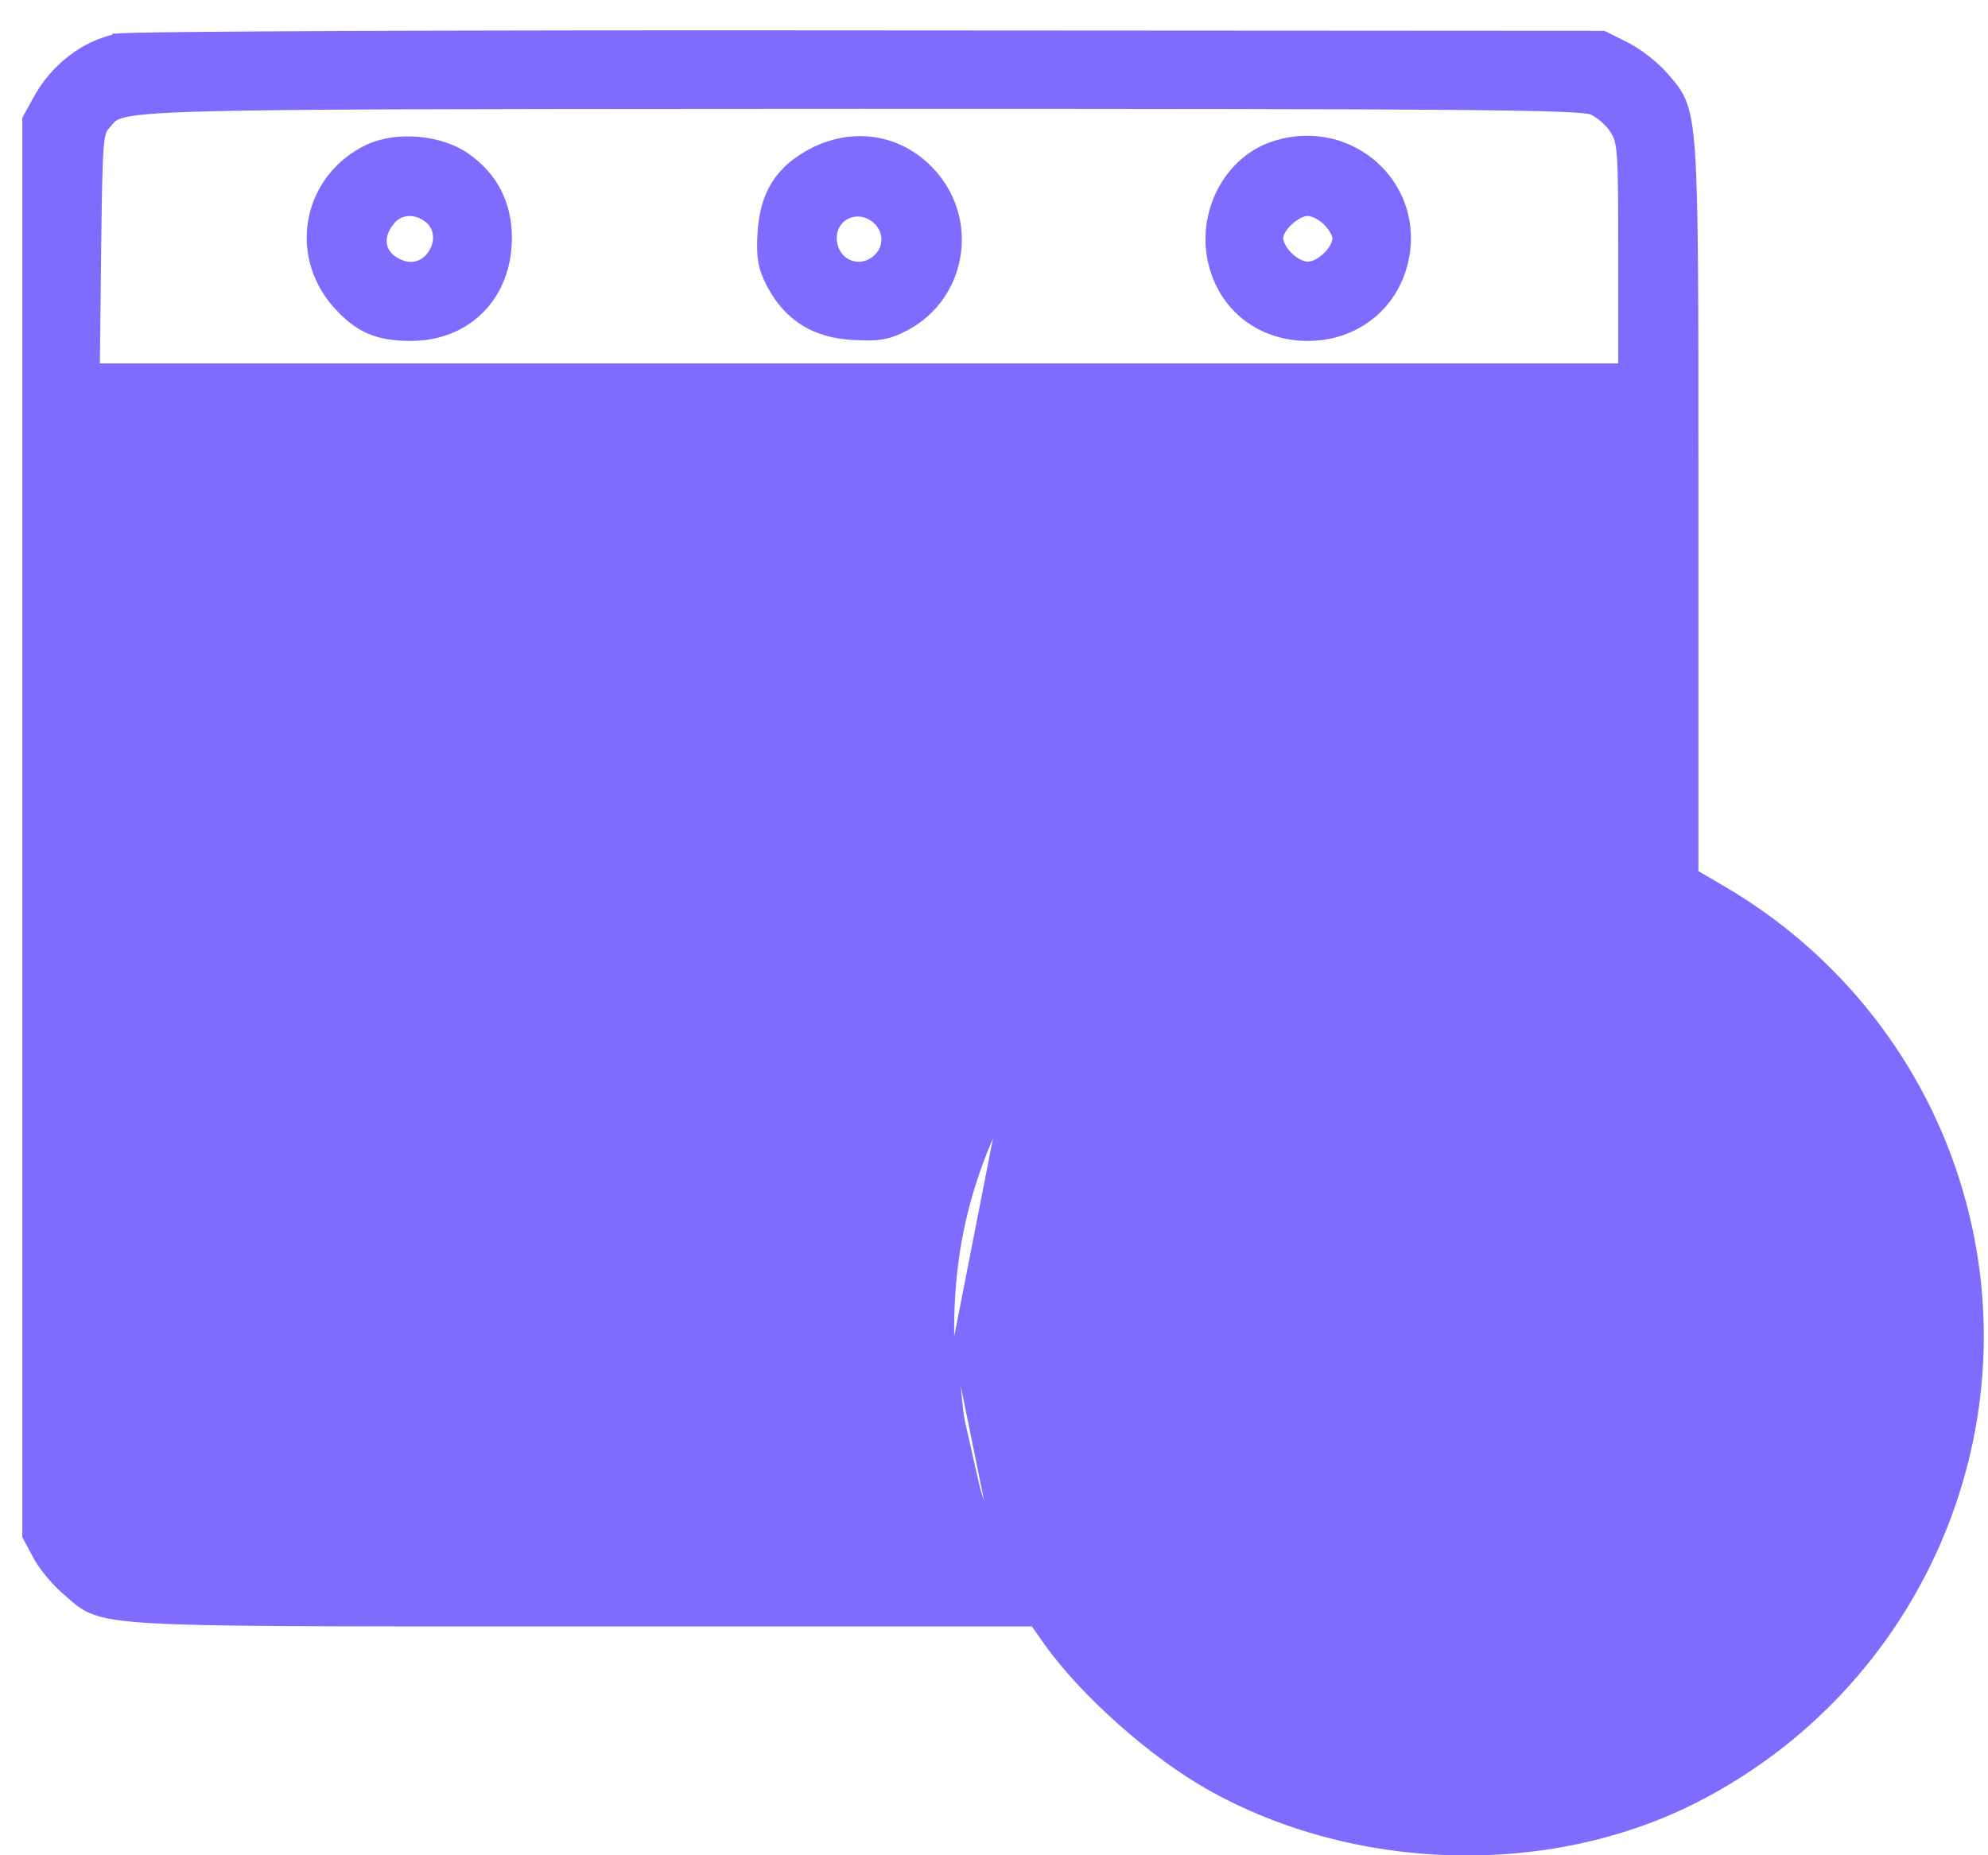 <svg width="45" height="42" viewBox="0 0 45 42" fill="none" xmlns="http://www.w3.org/2000/svg">
<path d="M2.666 0.861C2.691 0.856 2.745 0.853 2.812 0.85C2.885 0.847 2.985 0.844 3.11 0.841C3.361 0.836 3.717 0.83 4.164 0.825C5.059 0.816 6.324 0.807 7.867 0.801C10.951 0.788 15.145 0.783 19.703 0.788L36.275 0.798L36.298 0.799L36.319 0.809L36.804 1.052C37.079 1.189 37.463 1.49 37.664 1.722L37.664 1.723C37.681 1.742 37.698 1.762 37.714 1.781C37.858 1.947 37.979 2.086 38.069 2.309C38.169 2.554 38.23 2.896 38.27 3.49C38.345 4.608 38.345 6.66 38.345 10.735C38.345 10.989 38.345 11.25 38.345 11.519V19.778L39.003 20.163L39.003 20.163C41.591 21.682 43.508 24.128 44.343 27.012C45.913 32.414 43.375 38.183 38.331 40.731L38.331 40.731C35.016 42.403 30.676 42.28 27.384 40.425L27.418 40.364L27.384 40.425C26.098 39.701 24.531 38.307 23.713 37.152L23.713 37.152L23.41 36.719H13.235C12.761 36.719 12.307 36.72 11.873 36.72C7.123 36.72 4.737 36.721 3.456 36.647C2.758 36.608 2.375 36.546 2.115 36.444C1.891 36.357 1.759 36.24 1.605 36.104C1.578 36.08 1.549 36.054 1.52 36.029C1.269 35.82 0.967 35.457 0.839 35.211C0.839 35.211 0.839 35.211 0.839 35.211L0.617 34.797L0.605 34.775V34.75V18.734V2.717V2.692L0.617 2.669L0.839 2.266C0.839 2.266 0.839 2.266 0.84 2.265C1.226 1.545 1.916 1.009 2.666 0.861ZM2.666 0.861C2.666 0.861 2.665 0.861 2.665 0.861L2.686 0.959L2.666 0.861C2.666 0.861 2.666 0.861 2.666 0.861ZM22.735 24.974L22.735 24.974C21.788 26.869 21.421 28.583 21.512 30.712M22.735 24.974L21.612 30.708M22.735 24.974C24.234 21.997 26.946 19.827 30.307 18.93L22.735 24.974ZM21.512 30.712C21.512 30.712 21.512 30.712 21.512 30.712L21.612 30.708M21.512 30.712C21.512 30.712 21.512 30.712 21.512 30.712L21.612 30.708M21.512 30.712C21.573 32.257 21.767 33.238 22.227 34.413L22.227 34.414L22.505 35.105M21.612 30.708C21.673 32.244 21.865 33.214 22.32 34.376L22.613 35.105H22.505M22.505 35.105L22.545 35.205H12.831H3.009M22.505 35.105H12.831H3.04M3.04 35.105L3.065 35.122L3.009 35.205M3.04 35.105H3.009V35.205M3.04 35.105L2.721 34.89L2.721 34.889C2.637 34.834 2.544 34.753 2.463 34.669C2.382 34.586 2.32 34.506 2.29 34.453C2.29 34.453 2.29 34.453 2.29 34.452C2.289 34.45 2.286 34.438 2.281 34.412C2.276 34.382 2.271 34.341 2.266 34.286C2.255 34.177 2.246 34.019 2.237 33.804C2.22 33.373 2.207 32.717 2.197 31.765C2.177 29.864 2.169 26.788 2.169 21.988V9.84H19.45H36.73V14.5V19.128L36.637 19.103C36.637 19.103 36.636 19.103 36.636 19.102C36.496 19.06 35.958 18.938 35.437 18.828C35.437 18.828 35.436 18.828 35.436 18.828L35.416 18.926C34.122 18.643 31.545 18.693 30.333 19.027L3.009 35.205M31.349 20.358C31.349 20.358 31.349 20.358 31.349 20.358L31.333 20.26C31.498 20.233 31.671 20.206 31.825 20.181C32.03 20.148 32.202 20.119 32.283 20.108L31.349 20.358ZM31.349 20.358C31.516 20.332 31.689 20.304 31.843 20.279C32.047 20.246 32.217 20.218 32.297 20.207L32.301 20.206L32.301 20.206C32.402 20.188 32.585 20.18 32.822 20.183C33.056 20.185 33.336 20.197 33.624 20.217C34.203 20.256 34.811 20.324 35.163 20.398C38.935 21.198 41.907 24.04 42.918 27.834C43.227 29 43.267 30.934 43.018 32.153C42.247 35.867 39.635 38.758 36.042 39.889C32.483 41.009 28.541 39.96 25.878 37.187L25.878 37.187C24.707 35.976 23.947 34.647 23.426 32.903L23.425 32.901C23.295 32.484 23.226 32.231 23.189 31.881C23.152 31.527 23.147 31.073 23.147 30.253C23.147 29.433 23.152 28.979 23.188 28.628C23.224 28.28 23.29 28.033 23.416 27.625L23.416 27.625C23.947 25.9 24.678 24.6 25.798 23.41L25.798 23.41C27.279 21.818 29.351 20.688 31.349 20.358ZM36.543 2.941L36.543 2.941C36.494 2.862 36.411 2.768 36.315 2.684C36.218 2.6 36.117 2.531 36.034 2.496C36.012 2.488 35.957 2.475 35.836 2.463C35.718 2.451 35.548 2.44 35.307 2.431C34.825 2.412 34.063 2.398 32.873 2.388C30.494 2.368 26.407 2.363 19.43 2.363C18.785 2.363 18.166 2.363 17.571 2.364C10.1 2.368 6.394 2.37 4.509 2.426C3.488 2.456 3.012 2.502 2.763 2.57C2.643 2.602 2.582 2.638 2.54 2.674C2.518 2.694 2.498 2.715 2.475 2.742C2.469 2.749 2.462 2.757 2.455 2.766C2.438 2.787 2.418 2.811 2.396 2.835L2.396 2.835C2.354 2.881 2.327 2.92 2.304 2.989C2.279 3.063 2.26 3.174 2.245 3.367C2.215 3.752 2.205 4.429 2.189 5.71L2.16 8.327H19.45H36.73V5.82C36.73 4.605 36.728 3.955 36.702 3.569C36.688 3.377 36.67 3.255 36.645 3.165C36.62 3.077 36.588 3.015 36.543 2.941Z" fill="#806BFF" stroke="#806BFF" stroke-width="0.2"/>
<path d="M8.343 3.365L8.344 3.365C8.667 3.214 9.074 3.163 9.47 3.198C9.866 3.233 10.26 3.356 10.556 3.566C11.169 3.999 11.487 4.616 11.487 5.385C11.487 6.035 11.264 6.594 10.875 6.991C10.486 7.389 9.937 7.618 9.296 7.618C8.924 7.618 8.629 7.574 8.364 7.459C8.099 7.344 7.873 7.161 7.635 6.897L7.635 6.897C6.61 5.756 6.959 4.02 8.343 3.365ZM9.087 5.989L9.087 5.989L9.089 5.989C9.404 6.109 9.685 5.947 9.821 5.691C9.958 5.434 9.935 5.113 9.663 4.922C9.366 4.715 9.024 4.757 8.829 5.012L8.829 5.012L8.828 5.013C8.666 5.217 8.624 5.42 8.668 5.586C8.713 5.751 8.848 5.901 9.087 5.989Z" fill="#806BFF" stroke="#806BFF" stroke-width="0.2"/>
<path d="M18.423 3.436L18.424 3.436C19.373 2.962 20.423 3.162 21.11 3.944C22.062 5.023 21.767 6.705 20.507 7.383L20.507 7.383L20.506 7.383C20.31 7.486 20.158 7.55 19.979 7.581C19.803 7.613 19.606 7.612 19.322 7.597C18.895 7.576 18.527 7.474 18.215 7.283C17.904 7.091 17.655 6.814 17.461 6.453L17.461 6.453L17.46 6.451C17.362 6.26 17.299 6.109 17.266 5.931C17.234 5.755 17.232 5.558 17.247 5.278L17.247 5.278C17.273 4.837 17.372 4.473 17.566 4.169C17.76 3.865 18.043 3.629 18.423 3.436ZM19.856 4.983L19.855 4.983C19.448 4.602 18.841 4.864 18.841 5.385C18.841 5.679 19.002 5.89 19.209 5.979C19.415 6.068 19.675 6.038 19.883 5.829C20.115 5.598 20.109 5.219 19.856 4.983Z" fill="#806BFF" stroke="#806BFF" stroke-width="0.2"/>
<path d="M30.041 5.014L30.041 5.014L30.036 5.009C29.98 4.949 29.9 4.893 29.816 4.851C29.73 4.809 29.653 4.788 29.604 4.788C29.484 4.788 29.318 4.872 29.175 5.004C29.106 5.068 29.047 5.139 29.006 5.208C28.965 5.278 28.946 5.339 28.946 5.385C28.946 5.508 29.03 5.669 29.169 5.804C29.308 5.939 29.474 6.023 29.604 6.023C29.734 6.023 29.899 5.939 30.038 5.804C30.177 5.669 30.262 5.508 30.262 5.385C30.262 5.356 30.244 5.296 30.201 5.22C30.16 5.147 30.103 5.072 30.041 5.014ZM27.477 6.05C27.14 4.891 27.779 3.609 28.888 3.279C30.595 2.762 32.185 4.219 31.772 5.934C31.529 6.951 30.659 7.618 29.604 7.618C28.581 7.618 27.752 7.014 27.477 6.05Z" fill="#806BFF" stroke="#806BFF" stroke-width="0.2"/>
<path d="M5.975 13.928L5.975 13.928C5.921 13.987 5.878 14.051 5.847 14.159C5.817 14.262 5.798 14.404 5.785 14.62C5.76 15.053 5.757 15.815 5.757 17.228C5.757 18.606 5.762 19.367 5.788 19.804C5.813 20.235 5.858 20.381 5.969 20.492C6.079 20.602 6.23 20.648 6.642 20.676C7.062 20.706 7.783 20.718 9.07 20.733M5.975 13.928L9.07 20.733C9.07 20.733 9.07 20.733 9.07 20.733M5.975 13.928L5.977 13.926C6.029 13.871 6.083 13.819 6.185 13.782C6.28 13.748 6.412 13.727 6.62 13.713C7.037 13.685 7.8 13.682 9.273 13.682C10.616 13.682 11.384 13.687 11.837 13.711C12.063 13.724 12.216 13.741 12.325 13.766C12.436 13.792 12.507 13.827 12.564 13.88C12.62 13.93 12.663 13.99 12.693 14.095C12.722 14.194 12.739 14.335 12.752 14.552C12.776 14.988 12.778 15.759 12.778 17.178V17.203C12.778 18.828 12.778 19.656 12.71 20.092C12.676 20.312 12.621 20.455 12.52 20.549C12.426 20.637 12.302 20.667 12.18 20.697C12.175 20.698 12.171 20.699 12.166 20.7L12.143 20.603L12.167 20.7C12.141 20.707 12.097 20.71 12.047 20.714C11.993 20.717 11.921 20.721 11.835 20.724C11.663 20.729 11.429 20.734 11.15 20.737C10.592 20.744 9.853 20.744 9.07 20.733M5.975 13.928L9.07 20.733M9.243 19.139H11.164V17.218V15.297H9.243H7.322V17.218V19.139H9.243Z" fill="#806BFF" stroke="#806BFF" stroke-width="0.2"/>
<path d="M16.159 20.486L16.159 20.486L16.157 20.484C16.102 20.432 16.051 20.378 16.014 20.276C15.979 20.181 15.958 20.049 15.944 19.842C15.916 19.426 15.914 18.666 15.914 17.198C15.914 15.76 15.916 15.001 15.943 14.577C15.956 14.366 15.976 14.23 16.008 14.132C16.043 14.027 16.09 13.969 16.145 13.914C16.2 13.859 16.258 13.812 16.363 13.777C16.462 13.745 16.599 13.725 16.811 13.712C17.237 13.685 18.001 13.683 19.449 13.683C20.898 13.683 21.662 13.685 22.088 13.712C22.3 13.725 22.437 13.745 22.536 13.777C22.641 13.812 22.699 13.859 22.754 13.914C22.809 13.969 22.856 14.027 22.89 14.131C22.923 14.228 22.942 14.364 22.956 14.572C22.983 14.99 22.985 15.74 22.985 17.158C22.985 18.54 22.983 19.29 22.957 19.72C22.944 19.935 22.926 20.078 22.896 20.183C22.865 20.293 22.823 20.36 22.771 20.424L22.579 20.666L22.549 20.703H22.501H19.47C18.052 20.703 17.287 20.701 16.853 20.676C16.636 20.663 16.494 20.644 16.391 20.614C16.282 20.583 16.219 20.54 16.159 20.486ZM19.449 19.139H21.37V17.218V15.297H19.449H17.528V17.218V19.139H19.449Z" fill="#806BFF" stroke="#806BFF" stroke-width="0.2"/>
<path d="M26.121 16.794C26.121 15.638 26.126 14.967 26.15 14.566C26.174 14.173 26.215 14.008 26.319 13.897C26.369 13.84 26.428 13.797 26.533 13.767C26.631 13.739 26.772 13.721 26.987 13.709C27.419 13.685 28.183 13.682 29.586 13.682C30.928 13.682 31.697 13.687 32.15 13.711C32.376 13.723 32.529 13.741 32.638 13.766C32.748 13.791 32.82 13.827 32.876 13.88C32.927 13.924 32.968 13.976 32.999 14.057C33.029 14.134 33.047 14.233 33.06 14.372C33.086 14.648 33.091 15.108 33.091 15.914C33.091 16.412 33.089 16.795 33.075 17.089C33.062 17.381 33.039 17.593 32.993 17.745C32.947 17.902 32.873 18.007 32.754 18.066C32.644 18.12 32.509 18.126 32.364 18.126C32.211 18.126 32.075 18.115 31.963 18.068C31.843 18.018 31.759 17.931 31.702 17.8C31.647 17.674 31.617 17.506 31.6 17.288C31.582 17.069 31.577 16.791 31.577 16.44V15.297H29.606H27.634V17.309V17.323C27.634 18.351 27.634 18.885 27.606 19.179C27.592 19.326 27.57 19.428 27.529 19.504C27.485 19.583 27.426 19.625 27.37 19.664C27.3 19.716 27.21 19.76 27.125 19.791C27.041 19.822 26.95 19.844 26.878 19.844C26.805 19.844 26.714 19.822 26.63 19.791C26.545 19.76 26.455 19.716 26.385 19.664C26.328 19.625 26.267 19.582 26.224 19.493C26.184 19.41 26.163 19.294 26.149 19.117C26.121 18.76 26.121 18.098 26.121 16.806V16.794Z" fill="#806BFF" stroke="#806BFF" stroke-width="0.2"/>
<path d="M5.975 24.841L5.975 24.841C5.921 24.9 5.878 24.964 5.847 25.072C5.817 25.175 5.798 25.317 5.785 25.533C5.76 25.966 5.757 26.728 5.757 28.141C5.757 29.519 5.762 30.281 5.788 30.718C5.813 31.148 5.858 31.294 5.969 31.405C6.079 31.515 6.23 31.561 6.642 31.59C7.062 31.619 7.783 31.631 9.07 31.646M5.975 24.841L9.07 31.646C9.07 31.646 9.07 31.646 9.07 31.646M5.975 24.841L5.977 24.839C6.029 24.784 6.083 24.732 6.185 24.695C6.28 24.661 6.412 24.64 6.62 24.626C7.037 24.598 7.8 24.595 9.273 24.595C10.616 24.595 11.384 24.6 11.837 24.625C12.063 24.637 12.216 24.654 12.325 24.679C12.436 24.705 12.507 24.741 12.564 24.793C12.62 24.843 12.663 24.903 12.693 25.008C12.722 25.107 12.739 25.248 12.752 25.465C12.776 25.901 12.778 26.672 12.778 28.091V28.116C12.778 29.741 12.778 30.569 12.71 31.005C12.676 31.225 12.621 31.369 12.52 31.462C12.426 31.55 12.302 31.58 12.18 31.61C12.175 31.611 12.171 31.612 12.166 31.613L12.143 31.516L12.167 31.613C12.141 31.62 12.097 31.624 12.047 31.627C11.993 31.63 11.921 31.634 11.835 31.637C11.663 31.642 11.429 31.647 11.15 31.65C10.592 31.657 9.853 31.657 9.07 31.646M5.975 24.841L9.07 31.646M9.243 30.052H11.164V28.131V26.21H9.243H7.322V28.131V30.052H9.243Z" fill="#806BFF" stroke="#806BFF" stroke-width="0.2"/>
<path d="M15.953 31.232L15.914 31.202V31.153V28.122C15.914 26.678 15.916 25.916 15.943 25.492C15.956 25.28 15.976 25.143 16.008 25.045C16.043 24.94 16.09 24.883 16.145 24.827C16.2 24.773 16.257 24.726 16.356 24.691C16.449 24.659 16.575 24.639 16.766 24.625C17.148 24.599 17.825 24.596 19.096 24.596C20.367 24.596 21.043 24.599 21.426 24.625C21.616 24.639 21.742 24.659 21.836 24.691C21.935 24.726 21.992 24.773 22.046 24.827C22.202 24.983 22.277 25.177 22.266 25.376C22.256 25.573 22.162 25.768 21.996 25.929L21.993 25.932C21.935 25.992 21.88 26.049 21.798 26.093C21.714 26.137 21.61 26.162 21.457 26.179C21.155 26.211 20.618 26.211 19.567 26.211H19.55H17.528V28.132V30.053H19.096C19.861 30.053 20.29 30.058 20.549 30.086C20.68 30.101 20.775 30.122 20.852 30.155C20.931 30.189 20.985 30.233 21.036 30.284C21.191 30.439 21.266 30.633 21.256 30.832C21.245 31.03 21.151 31.224 20.985 31.385L20.985 31.386C20.926 31.447 20.87 31.505 20.788 31.549C20.704 31.593 20.602 31.619 20.452 31.635C20.157 31.667 19.638 31.667 18.627 31.667L18.611 31.667C17.643 31.667 17.117 31.665 16.802 31.637C16.643 31.622 16.531 31.601 16.44 31.567C16.347 31.533 16.282 31.487 16.215 31.434L15.953 31.232Z" fill="#806BFF" stroke="#806BFF" stroke-width="0.2"/>
<path d="M32.581 22.588L32.581 22.588C32.529 22.648 32.493 22.722 32.468 22.841C32.443 22.957 32.426 23.122 32.414 23.369C32.39 23.863 32.385 24.707 32.385 26.191V29.446H29.15H25.805H25.763L25.733 29.477L25.491 29.729C25.333 29.888 25.235 30.046 25.227 30.225C25.219 30.403 25.302 30.576 25.443 30.759L25.443 30.759L25.522 30.698L25.443 30.759L32.581 22.588ZM32.581 22.588L32.583 22.587C32.709 22.448 32.917 22.386 33.116 22.383C33.316 22.38 33.532 22.437 33.682 22.57L33.683 22.57C33.741 22.621 33.784 22.682 33.814 22.793C33.842 22.897 33.86 23.049 33.872 23.286C33.896 23.762 33.898 24.611 33.898 26.181V29.446H37.133H40.478H40.52L40.55 29.477L40.791 29.728C40.961 29.893 41.063 30.066 41.063 30.254C41.063 30.441 40.961 30.614 40.791 30.779L40.55 31.03L40.52 31.061H40.478H37.133H33.898V34.316C33.898 35.8 33.893 36.644 33.869 37.139C33.857 37.385 33.84 37.55 33.815 37.666C33.789 37.785 33.754 37.859 33.702 37.919L33.702 37.919L33.7 37.92C33.574 38.059 33.365 38.122 33.167 38.124C32.967 38.127 32.751 38.07 32.6 37.938L32.6 37.938C32.542 37.886 32.499 37.825 32.469 37.714C32.441 37.61 32.423 37.458 32.411 37.221C32.387 36.745 32.385 35.896 32.385 34.326V31.061L32.581 22.588Z" fill="#806BFF" stroke="#806BFF" stroke-width="0.2"/>
</svg>
